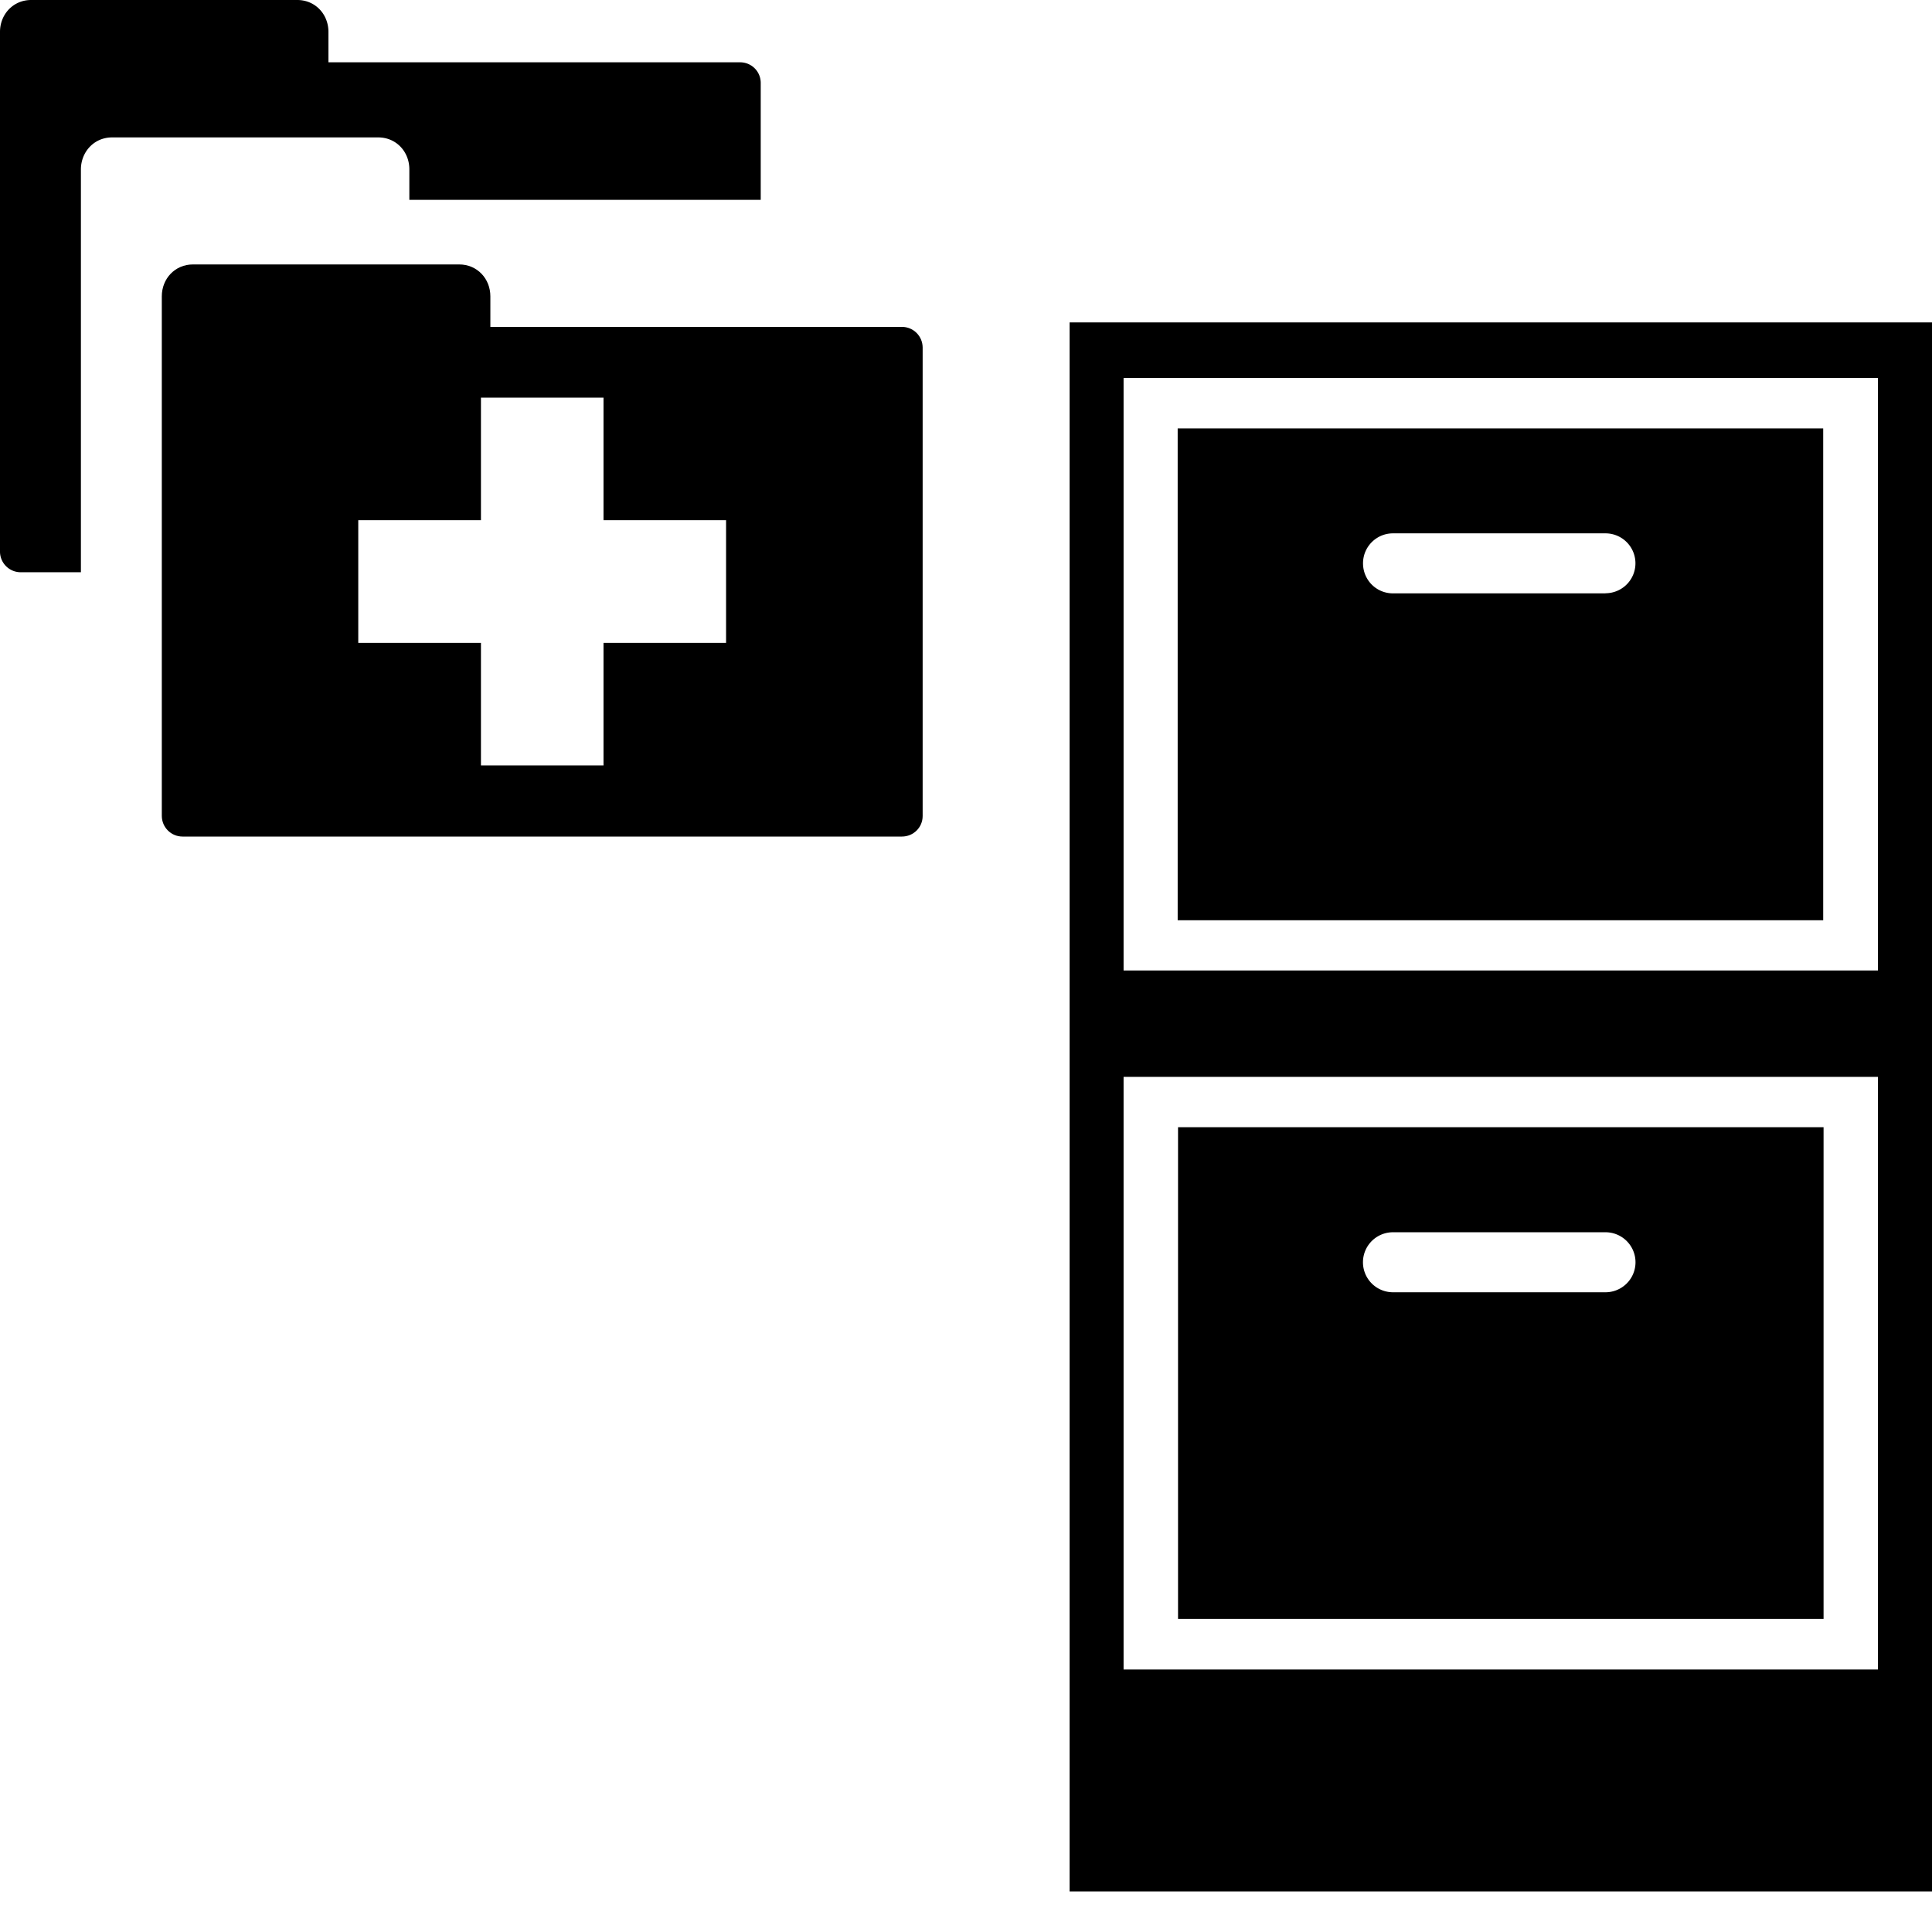 <svg xmlns="http://www.w3.org/2000/svg" fill="currentColor" width="1em" height="1em" viewBox="0 0 16 16"><path d="M0.67 1.404v3.335h-0.499A0.171 0.171 0 0 1 0 4.567V0.264C0 0.119 0.109 0 0.258 0h2.204C2.611 0 2.72 0.118 2.72 0.264v0.252h3.409c0.095 0 0.171 0.076 0.171 0.171v0.968h-2.91V1.402c0-0.145-0.108-0.264-0.258-0.264H0.928c-0.149 0-0.258 0.12-0.258 0.266z" />,<path d="M7.641 6.758c0 0.094-0.076 0.17-0.172 0.17H1.512c-0.095 0-0.171-0.076-0.172-0.17V2.454c0-0.146 0.109-0.264 0.258-0.264h2.205c0.149 0 0.258 0.118 0.258 0.264v0.253h3.408c0.095 0 0.171 0.076 0.172 0.17v3.881zM4.998 4.308v-1.015h-1.015v1.015h-1.016v1.016h1.016v1.015h1.015v-1.015h1.015v-1.016h-1.014z m3.86-1.638v12.994H16V2.67H8.858zM15.552 13.826H9.305V8.918H15.552v4.908z m0-5.789H9.305V3.13H15.552v4.907z" />,<path d="M15.099 3.548H9.753v4.073h5.346V3.548zM13.296 4.914H11.536c-0.137 0-0.248-0.11-0.248-0.249 0-0.137 0.111-0.248 0.248-0.248h1.76a0.248 0.248 0 0 1 0 0.496z m1.806 4.421h-5.346v4.072h5.346v-4.072z m-1.806 1.367H11.536a0.248 0.248 0 0 1 0-0.497h1.76a0.248 0.248 0 0 1 0 0.497z" /></svg>